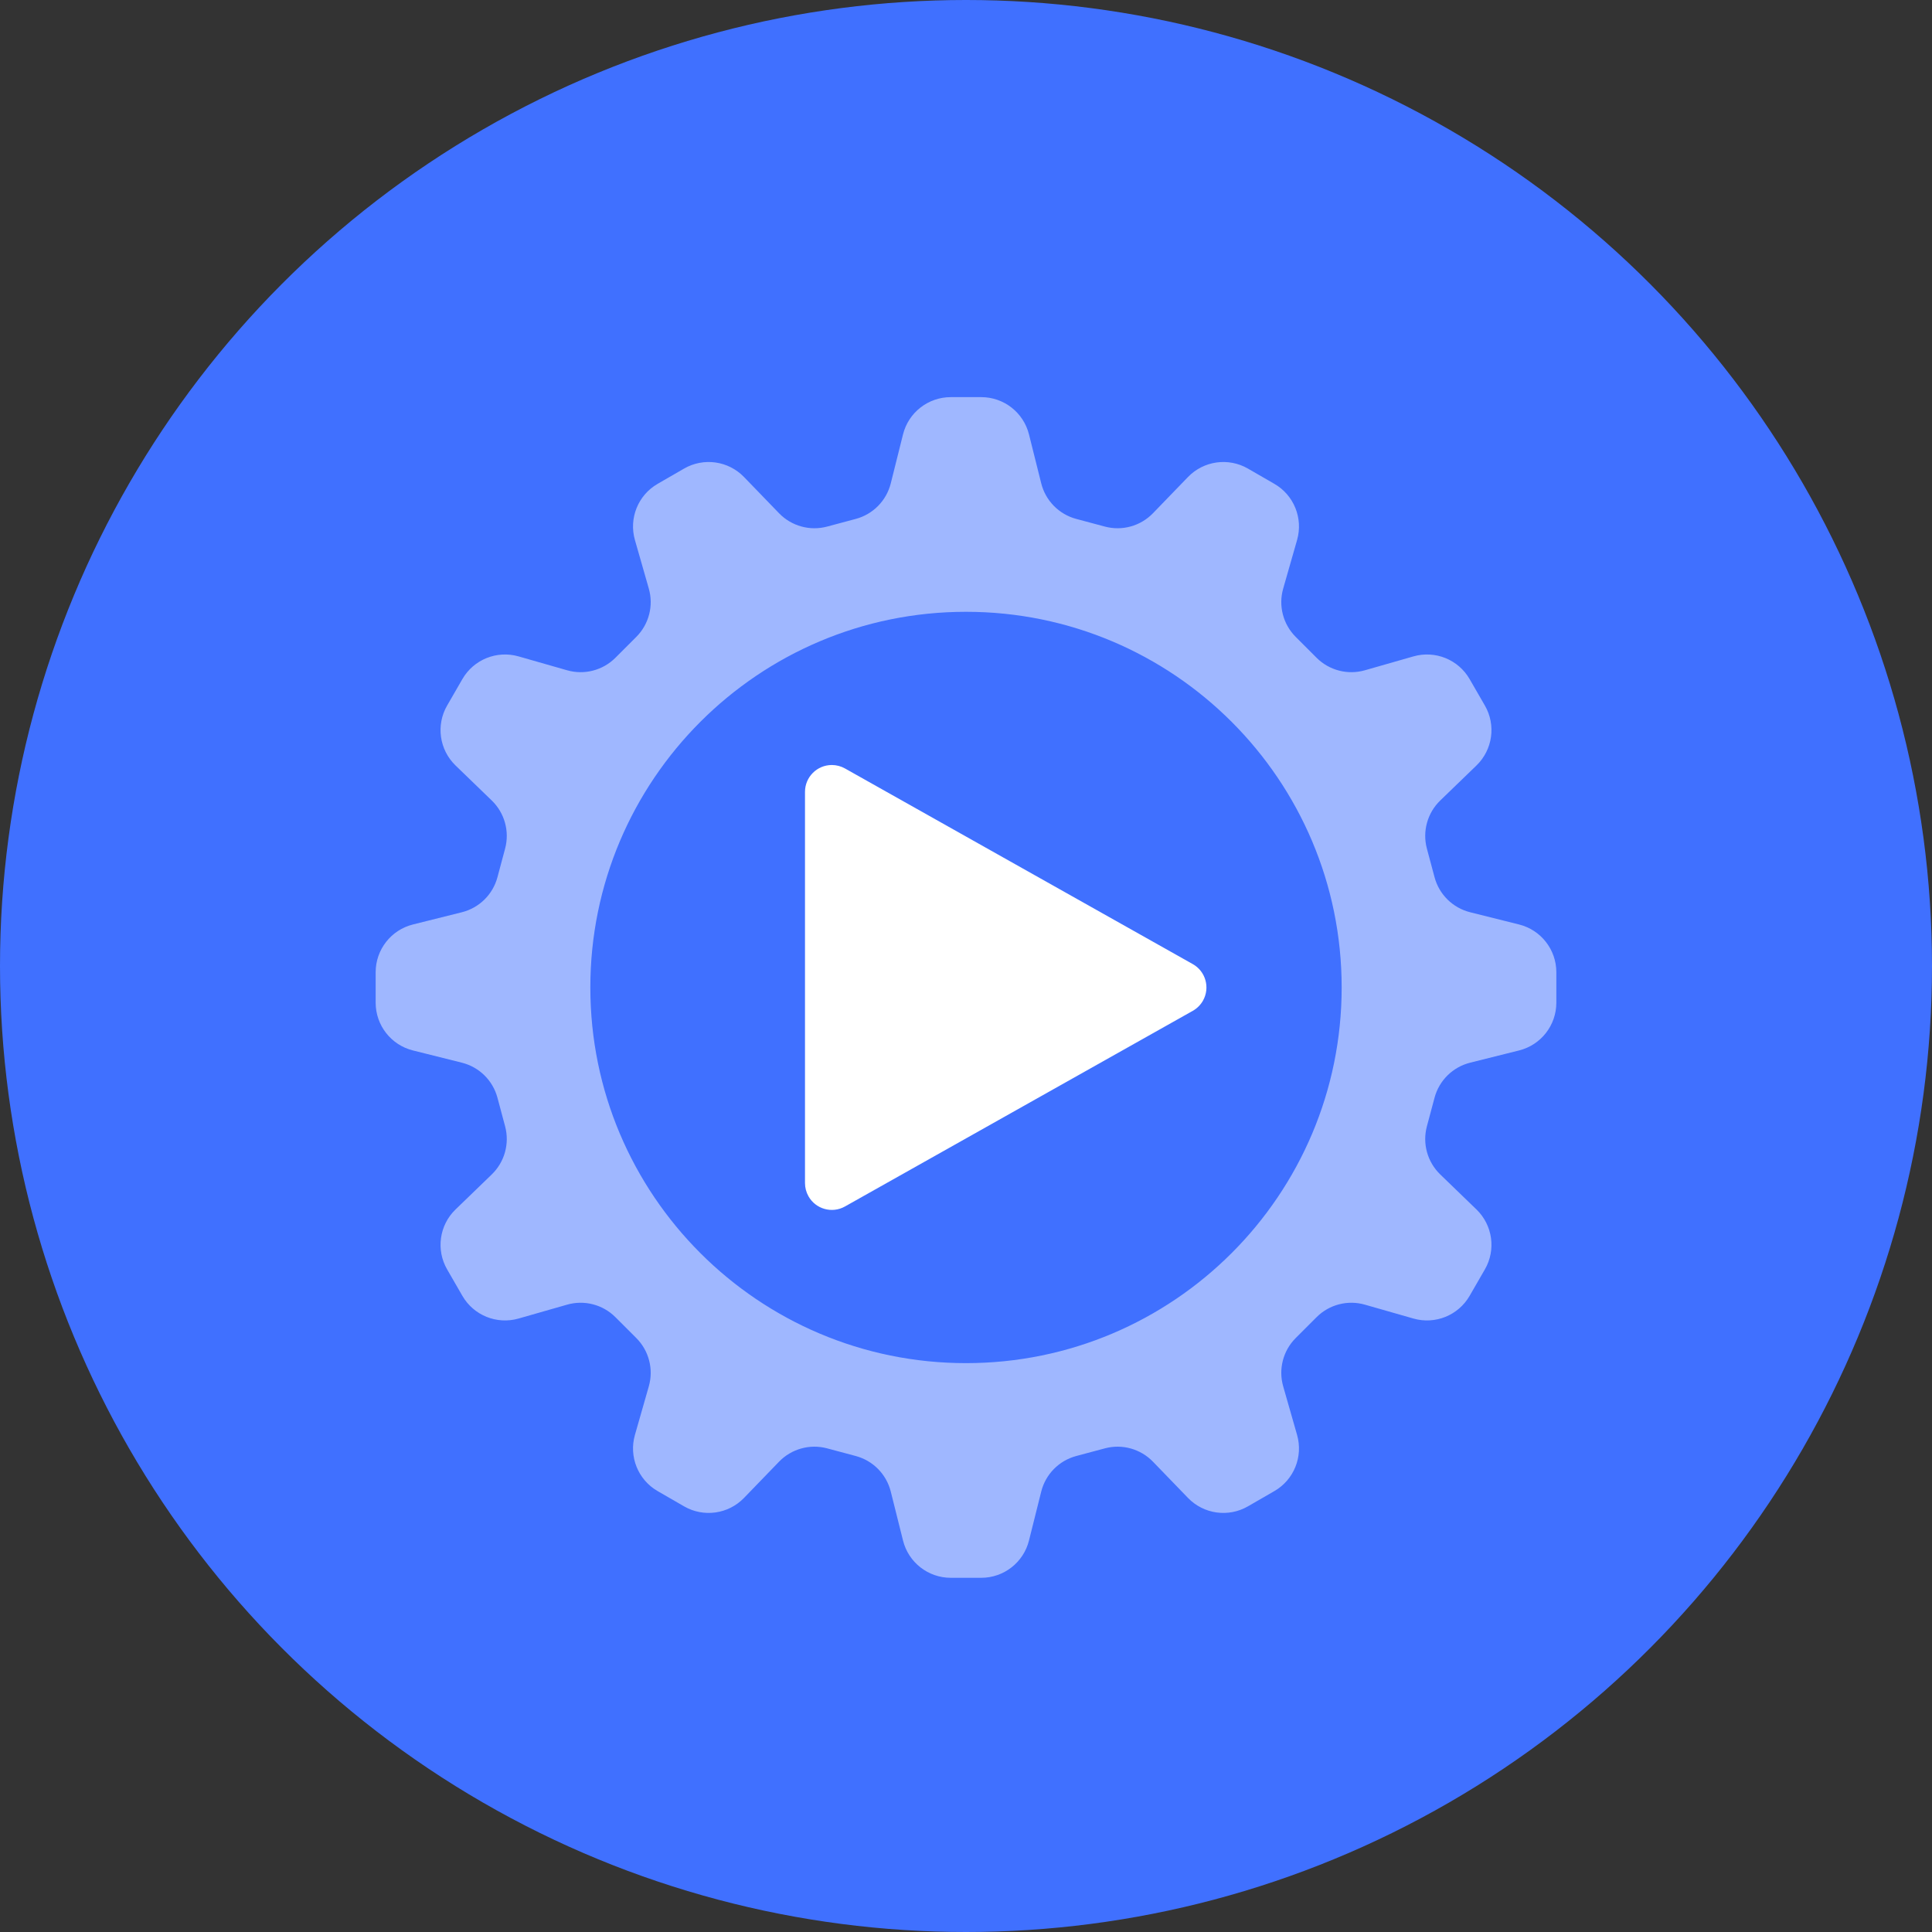 <svg xmlns="http://www.w3.org/2000/svg" viewBox="0 0 90 90" width="100%" height="100%">
  <rect x="0" y="0" width="90" height="90" fill="#333333" stroke="none"/>
  <g fill="none" fill-rule="evenodd">
    <circle cx="45" cy="45" r="45" fill="#4070FF"/>
    <g fill="#FFF" transform="translate(15 16)">
      <path d="M24.363,19.798 L40.563,28.911 C41.165,29.249 41.378,30.011 41.04,30.613 C40.928,30.812 40.763,30.977 40.563,31.089 L24.363,40.202 C23.761,40.541 22.999,40.327 22.661,39.726 C22.555,39.538 22.5,39.327 22.5,39.113 L22.5,20.887 C22.5,20.197 23.06,19.637 23.75,19.637 C23.965,19.637 24.176,19.693 24.363,19.798 Z"/>
      <path d="M26.789,0 L28.211,0 C29.262,2.50918626e-16 30.179,0.716 30.434,1.736 L31.004,4.015 C31.206,4.823 31.83,5.458 32.635,5.673 L33.969,6.03 C34.773,6.245 35.63,6.007 36.209,5.409 L37.841,3.721 C38.572,2.965 39.724,2.803 40.634,3.329 L41.866,4.04 C42.776,4.565 43.212,5.644 42.923,6.655 L42.276,8.918 C42.047,9.718 42.27,10.58 42.858,11.168 L43.832,12.142 C44.42,12.73 45.282,12.953 46.082,12.724 L48.345,12.077 C49.356,11.788 50.435,12.224 50.96,13.134 L51.671,14.366 C52.197,15.276 52.035,16.428 51.279,17.159 L49.591,18.791 C48.993,19.37 48.755,20.227 48.97,21.031 L49.327,22.365 C49.542,23.17 50.177,23.794 50.985,23.996 L53.264,24.566 C54.284,24.821 55,25.738 55,26.789 L55,28.211 C55,29.262 54.284,30.179 53.264,30.434 L50.985,31.004 C50.177,31.206 49.542,31.83 49.327,32.635 L48.97,33.969 C48.755,34.773 48.993,35.63 49.591,36.209 L51.279,37.841 C52.035,38.572 52.197,39.724 51.671,40.634 L50.96,41.866 C50.435,42.776 49.356,43.212 48.345,42.923 L46.082,42.276 C45.282,42.047 44.42,42.27 43.832,42.858 L42.858,43.832 C42.27,44.42 42.047,45.282 42.276,46.082 L42.923,48.345 C43.212,49.356 42.776,50.435 41.866,50.96 L40.634,51.671 C39.724,52.197 38.572,52.035 37.841,51.279 L36.209,49.591 C35.63,48.993 34.773,48.755 33.969,48.97 L32.635,49.327 C31.83,49.542 31.206,50.177 31.004,50.985 L30.434,53.264 C30.179,54.284 29.262,55 28.211,55 L26.789,55 C25.738,55 24.821,54.284 24.566,53.264 L23.996,50.985 C23.794,50.177 23.17,49.542 22.365,49.327 L21.031,48.97 C20.227,48.755 19.37,48.993 18.791,49.591 L17.159,51.279 C16.428,52.035 15.276,52.197 14.366,51.671 L13.134,50.96 C12.224,50.435 11.788,49.356 12.077,48.345 L12.724,46.082 C12.953,45.282 12.73,44.42 12.142,43.832 L11.168,42.858 C10.58,42.27 9.718,42.047 8.918,42.276 L6.655,42.923 C5.644,43.212 4.565,42.776 4.04,41.866 L3.329,40.634 C2.803,39.724 2.965,38.572 3.721,37.841 L5.409,36.209 C6.007,35.63 6.245,34.773 6.03,33.969 L5.673,32.635 C5.458,31.83 4.823,31.206 4.015,31.004 L1.736,30.434 C0.716,30.179 5.72869599e-16,29.262 0,28.211 L0,26.789 C-1.97384451e-15,25.738 0.716,24.821 1.736,24.566 L4.015,23.996 C4.823,23.794 5.458,23.17 5.673,22.365 L6.03,21.031 C6.245,20.227 6.007,19.37 5.409,18.791 L3.721,17.159 C2.965,16.428 2.803,15.276 3.329,14.366 L4.04,13.134 C4.565,12.224 5.644,11.788 6.655,12.077 L8.918,12.724 C9.718,12.953 10.58,12.73 11.168,12.142 L12.142,11.168 C12.73,10.58 12.953,9.718 12.724,8.918 L12.077,6.655 C11.788,5.644 12.224,4.565 13.134,4.04 L14.366,3.329 C15.276,2.803 16.428,2.965 17.159,3.721 L18.791,5.409 C19.37,6.007 20.227,6.245 21.031,6.03 L22.365,5.673 C23.17,5.458 23.794,4.823 23.996,4.015 L24.566,1.736 C24.821,0.716 25.738,6.37259794e-16 26.789,0 Z M27.5,45 C37.165,45 45,37.165 45,27.5 C45,17.835 37.165,10 27.5,10 C17.835,10 10,17.835 10,27.5 C10,37.165 17.835,45 27.5,45 Z" opacity=".498" transform="translate(2.5 2.5)"/>
    </g>
  </g>
</svg>
